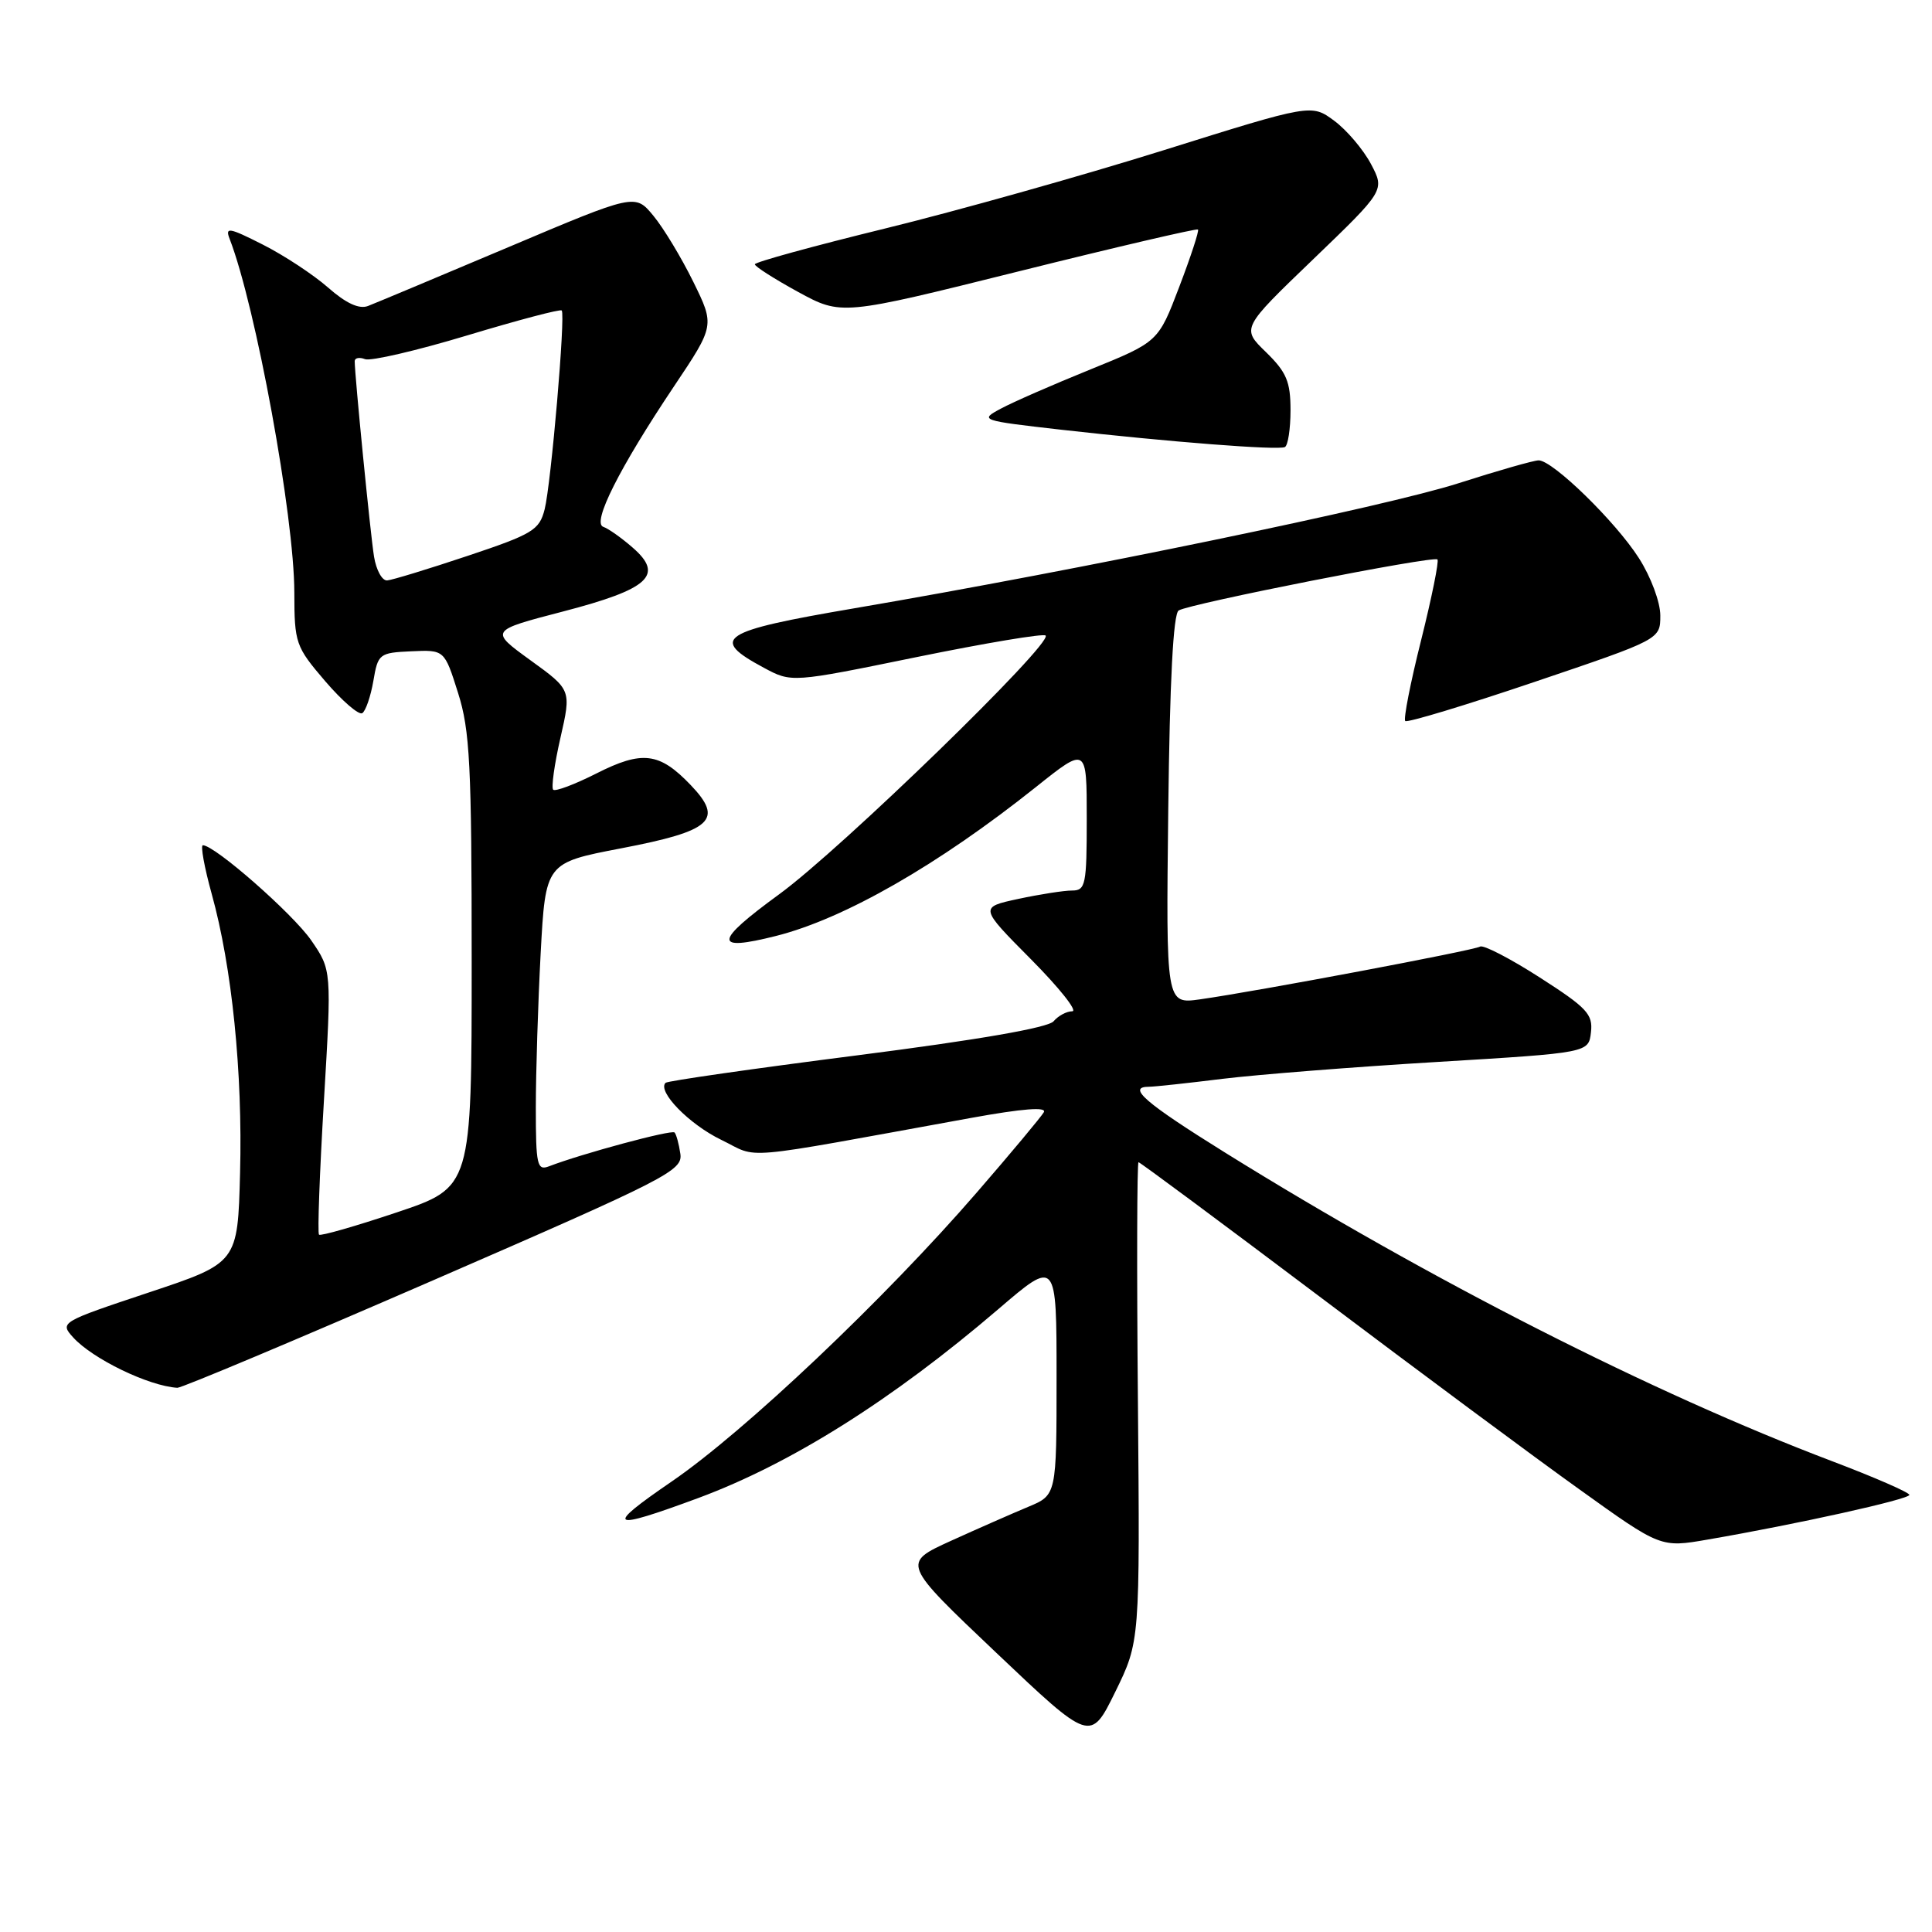 <?xml version="1.0" encoding="UTF-8" standalone="no"?>
<!DOCTYPE svg PUBLIC "-//W3C//DTD SVG 1.1//EN" "http://www.w3.org/Graphics/SVG/1.1/DTD/svg11.dtd" >
<svg xmlns="http://www.w3.org/2000/svg" xmlns:xlink="http://www.w3.org/1999/xlink" version="1.1" viewBox="0 0 256 256">
 <g >
 <path fill="currentColor"
d=" M 150.78 185.75 C 150.62 168.29 150.66 154.00 150.86 154.00 C 151.06 154.00 161.86 162.02 174.86 171.81 C 187.86 181.61 203.35 193.11 209.28 197.35 C 220.05 205.08 220.05 205.08 226.28 204.00 C 238.13 201.96 253.00 198.66 253.00 198.08 C 253.00 197.76 248.39 195.75 242.75 193.61 C 218.95 184.59 189.53 169.63 162.40 152.77 C 151.71 146.12 149.26 144.00 152.25 144.00 C 152.94 144.00 157.32 143.53 162.00 142.95 C 166.68 142.38 179.50 141.37 190.50 140.71 C 210.50 139.50 210.50 139.50 210.81 136.78 C 211.09 134.39 210.28 133.53 204.01 129.51 C 200.10 127.00 196.54 125.16 196.12 125.43 C 195.28 125.94 166.51 131.36 159.00 132.42 C 154.50 133.05 154.50 133.05 154.80 107.30 C 155.00 90.24 155.46 81.33 156.18 80.89 C 157.66 79.98 189.95 73.61 190.47 74.13 C 190.69 74.36 189.72 79.16 188.31 84.81 C 186.89 90.45 185.95 95.28 186.20 95.54 C 186.46 95.79 194.17 93.46 203.33 90.36 C 220.00 84.72 220.00 84.72 220.00 81.56 C 220.00 79.79 218.75 76.43 217.16 73.95 C 214.07 69.11 205.75 61.00 203.88 61.00 C 203.23 61.00 198.44 62.37 193.23 64.04 C 183.65 67.11 143.15 75.49 113.21 80.60 C 95.38 83.64 93.95 84.58 101.21 88.48 C 104.89 90.46 104.89 90.46 121.45 87.07 C 130.56 85.21 138.25 83.92 138.55 84.21 C 139.55 85.22 111.45 112.52 103.24 118.50 C 94.58 124.82 94.48 126.12 102.82 124.02 C 111.87 121.74 124.32 114.61 137.25 104.30 C 144.00 98.91 144.00 98.91 144.00 108.46 C 144.00 117.25 143.85 118.00 142.05 118.00 C 140.98 118.00 137.77 118.50 134.93 119.11 C 129.77 120.22 129.77 120.22 136.61 127.11 C 140.37 130.90 142.83 134.00 142.08 134.00 C 141.33 134.00 140.22 134.60 139.61 135.32 C 138.90 136.18 129.59 137.79 113.57 139.84 C 99.86 141.59 88.44 143.23 88.19 143.48 C 87.06 144.61 91.32 148.98 95.56 151.03 C 100.77 153.55 97.03 153.88 128.73 148.12 C 135.51 146.89 138.74 146.64 138.31 147.38 C 137.95 148.00 133.96 152.78 129.43 158.01 C 117.26 172.08 98.66 189.70 89.00 196.31 C 80.00 202.47 80.68 202.88 92.57 198.48 C 104.85 193.92 118.24 185.49 132.27 173.48 C 140.00 166.85 140.00 166.85 140.00 182.48 C 140.00 198.10 140.00 198.10 136.25 199.66 C 134.19 200.52 129.57 202.55 126.00 204.17 C 119.50 207.13 119.50 207.13 132.00 218.99 C 144.50 230.85 144.50 230.85 147.78 224.18 C 151.05 217.50 151.05 217.50 150.78 185.75 Z  M 57.50 169.60 C 88.49 156.13 90.48 155.11 90.15 152.88 C 89.96 151.57 89.61 150.30 89.38 150.06 C 88.99 149.66 77.12 152.86 72.75 154.54 C 71.17 155.15 71.00 154.40 71.00 146.76 C 71.00 142.12 71.29 132.92 71.64 126.32 C 72.29 114.33 72.29 114.33 82.29 112.41 C 94.37 110.10 95.96 108.65 91.50 104.00 C 87.37 99.69 85.10 99.41 79.02 102.49 C 76.15 103.94 73.58 104.91 73.30 104.64 C 73.03 104.36 73.46 101.27 74.26 97.77 C 75.71 91.41 75.71 91.41 70.29 87.49 C 64.87 83.56 64.87 83.56 74.59 81.03 C 86.04 78.05 88.04 76.21 83.82 72.55 C 82.34 71.26 80.60 70.03 79.94 69.81 C 78.40 69.30 82.06 62.02 89.29 51.22 C 94.71 43.13 94.71 43.13 91.85 37.31 C 90.28 34.12 87.90 30.18 86.57 28.58 C 84.15 25.65 84.15 25.65 67.32 32.77 C 58.07 36.68 49.71 40.18 48.75 40.55 C 47.58 40.99 45.84 40.19 43.47 38.10 C 41.52 36.39 37.63 33.83 34.82 32.41 C 30.34 30.14 29.80 30.05 30.43 31.66 C 33.90 40.63 38.99 68.42 39.00 78.50 C 39.01 85.24 39.17 85.68 43.09 90.26 C 45.33 92.87 47.54 94.78 48.00 94.50 C 48.45 94.22 49.11 92.30 49.47 90.24 C 50.08 86.63 50.25 86.49 54.50 86.30 C 58.89 86.10 58.89 86.10 60.69 91.80 C 62.27 96.77 62.50 101.34 62.50 127.41 C 62.50 157.32 62.50 157.32 52.57 160.65 C 47.11 162.48 42.47 163.81 42.27 163.60 C 42.06 163.39 42.35 155.42 42.92 145.88 C 43.95 128.54 43.95 128.54 41.23 124.59 C 38.79 121.07 28.46 112.00 26.88 112.00 C 26.55 112.00 27.07 114.90 28.05 118.44 C 30.74 128.13 32.16 142.11 31.81 155.42 C 31.50 167.34 31.50 167.34 19.69 171.27 C 8.02 175.16 7.90 175.23 9.69 177.21 C 12.27 180.06 19.70 183.66 23.50 183.89 C 24.05 183.92 39.35 177.49 57.50 169.60 Z  M 171.00 54.36 C 171.00 50.56 170.47 49.32 167.75 46.66 C 164.49 43.50 164.49 43.50 174.00 34.36 C 183.50 25.22 183.50 25.22 181.66 21.73 C 180.64 19.81 178.45 17.23 176.79 16.00 C 173.77 13.77 173.77 13.77 154.14 19.92 C 143.34 23.30 126.75 27.96 117.27 30.28 C 107.79 32.60 100.03 34.73 100.02 35.02 C 100.01 35.30 102.59 36.95 105.75 38.68 C 111.50 41.81 111.50 41.81 134.97 35.96 C 147.88 32.74 158.58 30.25 158.74 30.41 C 158.91 30.58 157.79 33.99 156.26 38.00 C 153.48 45.30 153.48 45.30 144.49 48.95 C 139.55 50.95 134.20 53.29 132.61 54.15 C 129.77 55.67 129.91 55.72 140.61 56.94 C 155.06 58.57 169.32 59.68 170.25 59.24 C 170.66 59.04 171.00 56.84 171.00 54.36 Z  M 49.56 73.75 C 49.08 70.79 47.00 49.74 47.00 47.86 C 47.00 47.42 47.62 47.30 48.37 47.59 C 49.12 47.88 55.22 46.46 61.92 44.44 C 68.62 42.42 74.25 40.93 74.43 41.14 C 74.95 41.71 73.02 64.12 72.17 67.48 C 71.47 70.24 70.60 70.77 61.95 73.66 C 56.75 75.40 51.96 76.86 51.30 76.91 C 50.63 76.96 49.85 75.54 49.56 73.75 Z "/>
</g>
</svg>